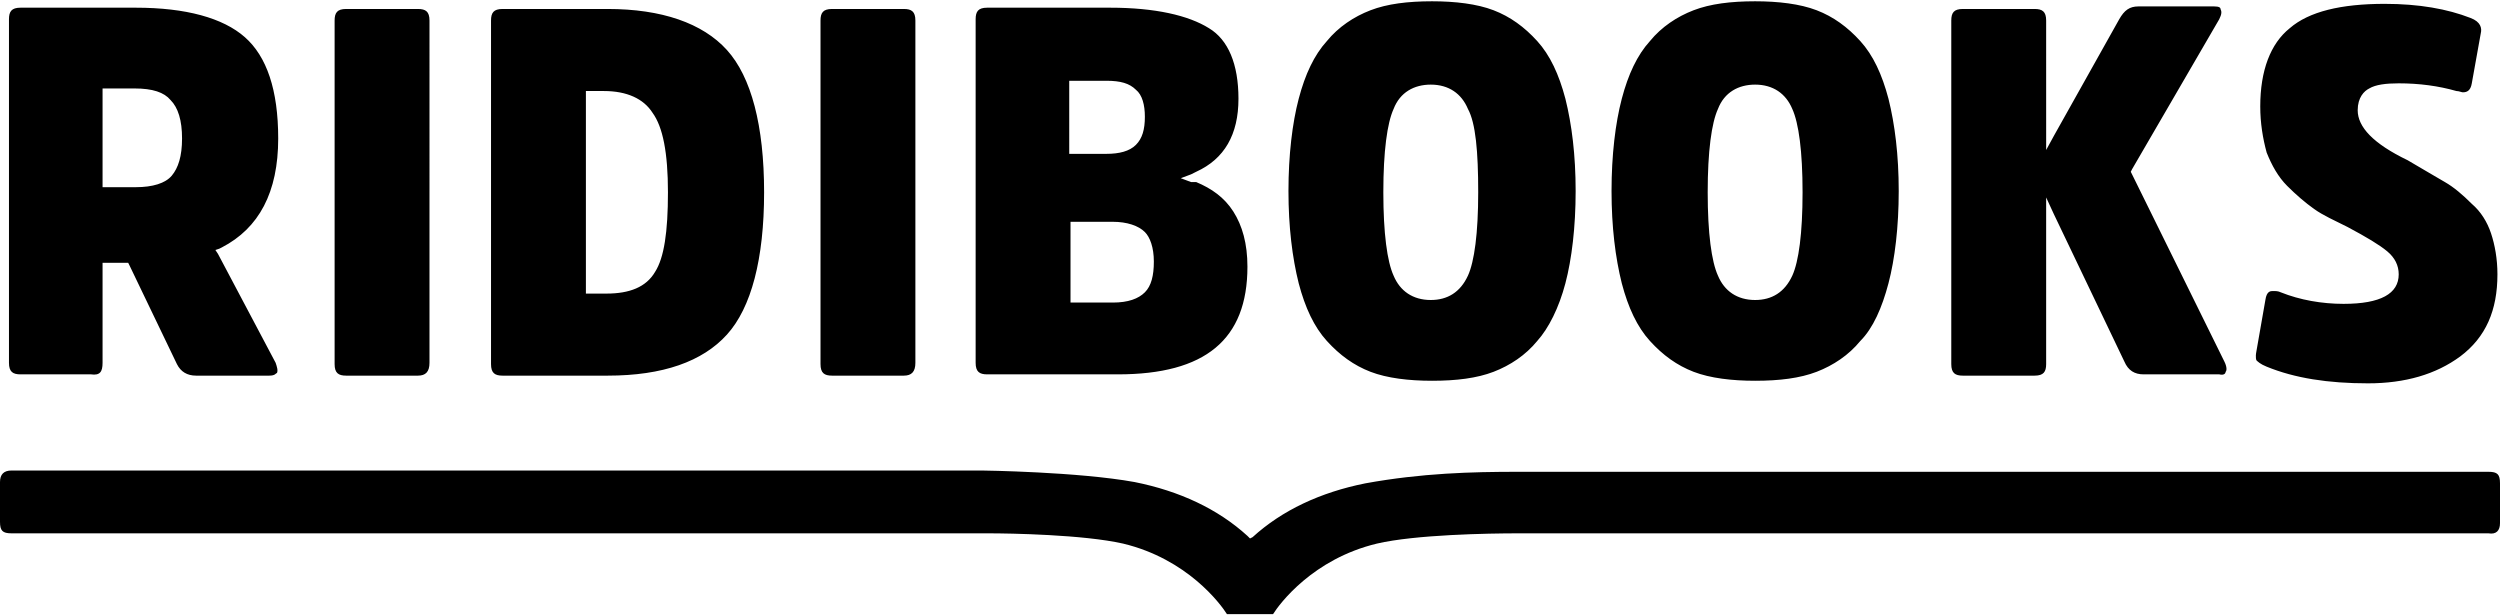 <svg viewBox="0 0 195 48" xmlns="http://www.w3.org/2000/svg"><path d="M14.2 10.8c0 1.4-.3 2.3-.8 2.9-.5.6-1.5.9-2.8.9H8V6.9h2.5c1.4 0 2.3.3 2.8.9.6.6.9 1.6.9 3zm7.5 0c0-3.8-.9-6.4-2.6-7.9C17.4 1.4 14.5.6 10.6.6h-9C.9.6.7.9.7 1.5v26.8c0 .7.3.9.9.9h5.5c.7.1.9-.2.9-.9v-7.8h2l.1.2 3.7 7.7c.3.6.8.9 1.5.9H21c.5 0 .5-.2.6-.2.1-.2 0-.5-.1-.8L17 19.8l-.2-.3.3-.1.2-.1c2.9-1.5 4.4-4.3 4.4-8.5zm11.8 17.5V1.6c0-.7-.3-.9-.9-.9H27c-.7 0-.9.3-.9.9v26.8c0 .7.3.9.9.9h5.6c.6 0 .9-.3.9-1zM52.1 15c0 3.1-.3 5.1-1 6.2-.7 1.2-2 1.7-3.8 1.7h-1.6V7.1H47.1c1.8 0 3.1.6 3.8 1.7.8 1.1 1.2 3.1 1.2 6.2zm4.6 11.1c1.9-2.1 2.9-5.9 2.9-11.1 0-5.2-1-9-2.9-11.1C54.8 1.8 51.6.7 47.4.7h-8.2c-.7 0-.9.3-.9.9v26.8c0 .7.3.9.9.9h8.2c4.3 0 7.4-1.1 9.3-3.2zm14.7 2.2V1.6c0-.7-.3-.9-.9-.9h-5.6c-.7 0-.9.3-.9.9v26.8c0 .7.3.9.9.9h5.6c.6 0 .9-.3.9-1zM90 20.4c0 1.1-.2 1.9-.7 2.4-.5.5-1.3.8-2.5.8h-3.3v-6.3h3.3c1.1 0 2 .3 2.5.8.4.4.7 1.2.7 2.3zm-.7-11.3c0 1-.2 1.7-.7 2.2-.5.5-1.3.7-2.3.7h-2.9V6.3h2.9c1.1 0 1.8.2 2.3.7.5.4.7 1.2.7 2.1zm3.6 5.1l-.8-.3.8-.3.4-.2c2.2-1 3.3-2.9 3.3-5.7 0-2.7-.8-4.6-2.3-5.5-1.6-1-4.2-1.6-7.7-1.6H77c-.7 0-.9.3-.9.9v26.8c0 .7.3.9.9.9h10.2c6.8 0 10.1-2.7 10.1-8.4 0-1.8-.4-3.2-1.1-4.3-.7-1.1-1.7-1.8-2.9-2.3h-.4zm22.4.8c0 3.2-.3 5.4-.8 6.5-.6 1.3-1.6 1.9-2.9 1.9-1.4 0-2.4-.7-2.9-1.9-.5-1.1-.8-3.3-.8-6.5s.3-5.4.8-6.5c.5-1.3 1.6-1.9 2.9-1.9 1.4 0 2.4.7 2.9 1.9.6 1.1.8 3.3.8 6.5zm6.8 7.1c.5-1.9.8-4.4.8-7.2s-.3-5.2-.8-7.2c-.5-1.9-1.2-3.4-2.2-4.5-1-1.1-2.1-1.9-3.4-2.4-1.3-.5-3-.7-4.8-.7-1.9 0-3.5.2-4.8.7-1.3.5-2.5 1.3-3.4 2.4-1 1.1-1.7 2.6-2.2 4.5-.5 1.9-.8 4.4-.8 7.2s.3 5.2.8 7.2c.5 1.9 1.2 3.4 2.2 4.5 1 1.1 2.1 1.9 3.4 2.4 1.3.5 3 .7 4.8.7 1.9 0 3.5-.2 4.8-.7 1.3-.5 2.5-1.3 3.4-2.4.9-1 1.7-2.6 2.2-4.5zm18.5-7.1c0 3.2-.3 5.4-.8 6.5-.6 1.3-1.6 1.9-2.9 1.9-1.4 0-2.4-.7-2.9-1.9-.5-1.1-.8-3.3-.8-6.5s.3-5.4.8-6.5c.5-1.3 1.6-1.9 2.9-1.9 1.4 0 2.4.7 2.9 1.9.5 1.1.8 3.3.8 6.5zm6.7 7.1c.5-1.9.8-4.4.8-7.2s-.3-5.2-.8-7.2c-.5-1.9-1.2-3.4-2.2-4.5-1-1.1-2.1-1.9-3.4-2.4-1.3-.5-3-.7-4.8-.7-1.9 0-3.5.2-4.8.7-1.3.5-2.5 1.3-3.4 2.4-1 1.1-1.7 2.6-2.2 4.5-.5 1.9-.8 4.4-.8 7.2s.3 5.2.8 7.2c.5 1.9 1.2 3.4 2.2 4.5 1 1.1 2.1 1.9 3.4 2.4 1.3.5 3 .7 4.8.7 1.9 0 3.5-.2 4.8-.7 1.3-.5 2.5-1.3 3.4-2.4 1-1 1.7-2.6 2.2-4.5zm26.3 6.9c.1-.1.1-.4-.1-.8l-7.2-14.6-.1-.2.1-.2 6.8-11.7c.2-.4.2-.6.1-.8 0-.1-.1-.2-.5-.2h-5.9c-.7 0-1.1.3-1.5 1l-5.1 9.1-.6 1.1V1.6c0-.7-.3-.9-.9-.9h-5.6c-.7 0-.9.3-.9.9v26.8c0 .7.3.9.9.9h5.6c.7 0 .9-.3.9-.9v-13l.6 1.3 5.5 11.5c.3.7.8 1 1.5 1h5.9c.4.1.5-.1.5-.2zm21.2-7.6c0-1.2-.2-2.3-.5-3.2-.3-.9-.8-1.7-1.5-2.3-.7-.7-1.4-1.3-2.1-1.7-.7-.4-1.7-1-2.9-1.7-2.7-1.3-3.9-2.6-3.9-3.9 0-1 .5-1.5.9-1.7.5-.3 1.3-.4 2.3-.4 1.6 0 3.1.2 4.5.6.2 0 .4.1.5.1.3 0 .6-.1.7-.7l.7-3.9c.1-.4 0-.9-.8-1.2-1.8-.7-4-1.1-6.7-1.1-3.4 0-5.9.6-7.4 1.9-1.5 1.2-2.3 3.3-2.3 6.1 0 1.3.2 2.5.5 3.6.4 1 .9 1.9 1.6 2.6.7.7 1.4 1.3 2.1 1.8.7.5 1.6.9 2.6 1.4 1.5.8 2.5 1.4 3.1 1.9.6.5.9 1.1.9 1.8 0 1.5-1.4 2.3-4.3 2.3-1.7 0-3.4-.3-4.9-.9-.2-.1-.4-.1-.6-.1-.2 0-.5 0-.6.7l-.7 4c-.1.5 0 .7 0 .7.1.1.3.3.8.5 2.2.9 4.8 1.3 7.9 1.3 2.9 0 5.3-.7 7.2-2.1 2-1.5 2.9-3.6 2.9-6.4zm.2 19.4v-3.1c0-.7-.2-.9-.9-.9h-75.7c-3.6 0-7.5.1-11.9.9-3.5.7-6.5 2.1-8.8 4.2l-.2.1-.2-.2c-2.3-2.1-5.3-3.5-8.8-4.2-4.4-.8-11.8-.9-11.9-.9H.9c-.6 0-.9.3-.9.9v3.1c0 .7.2.9.9.9h76.2c1.7 0 7.4.1 10.5.8 5 1.2 7.6 4.7 8.1 5.5h3.6c.5-.8 3.1-4.3 8.1-5.5 3-.7 8.7-.8 11-.8h75.7c.6.1.9-.2.9-.8z"/></svg>